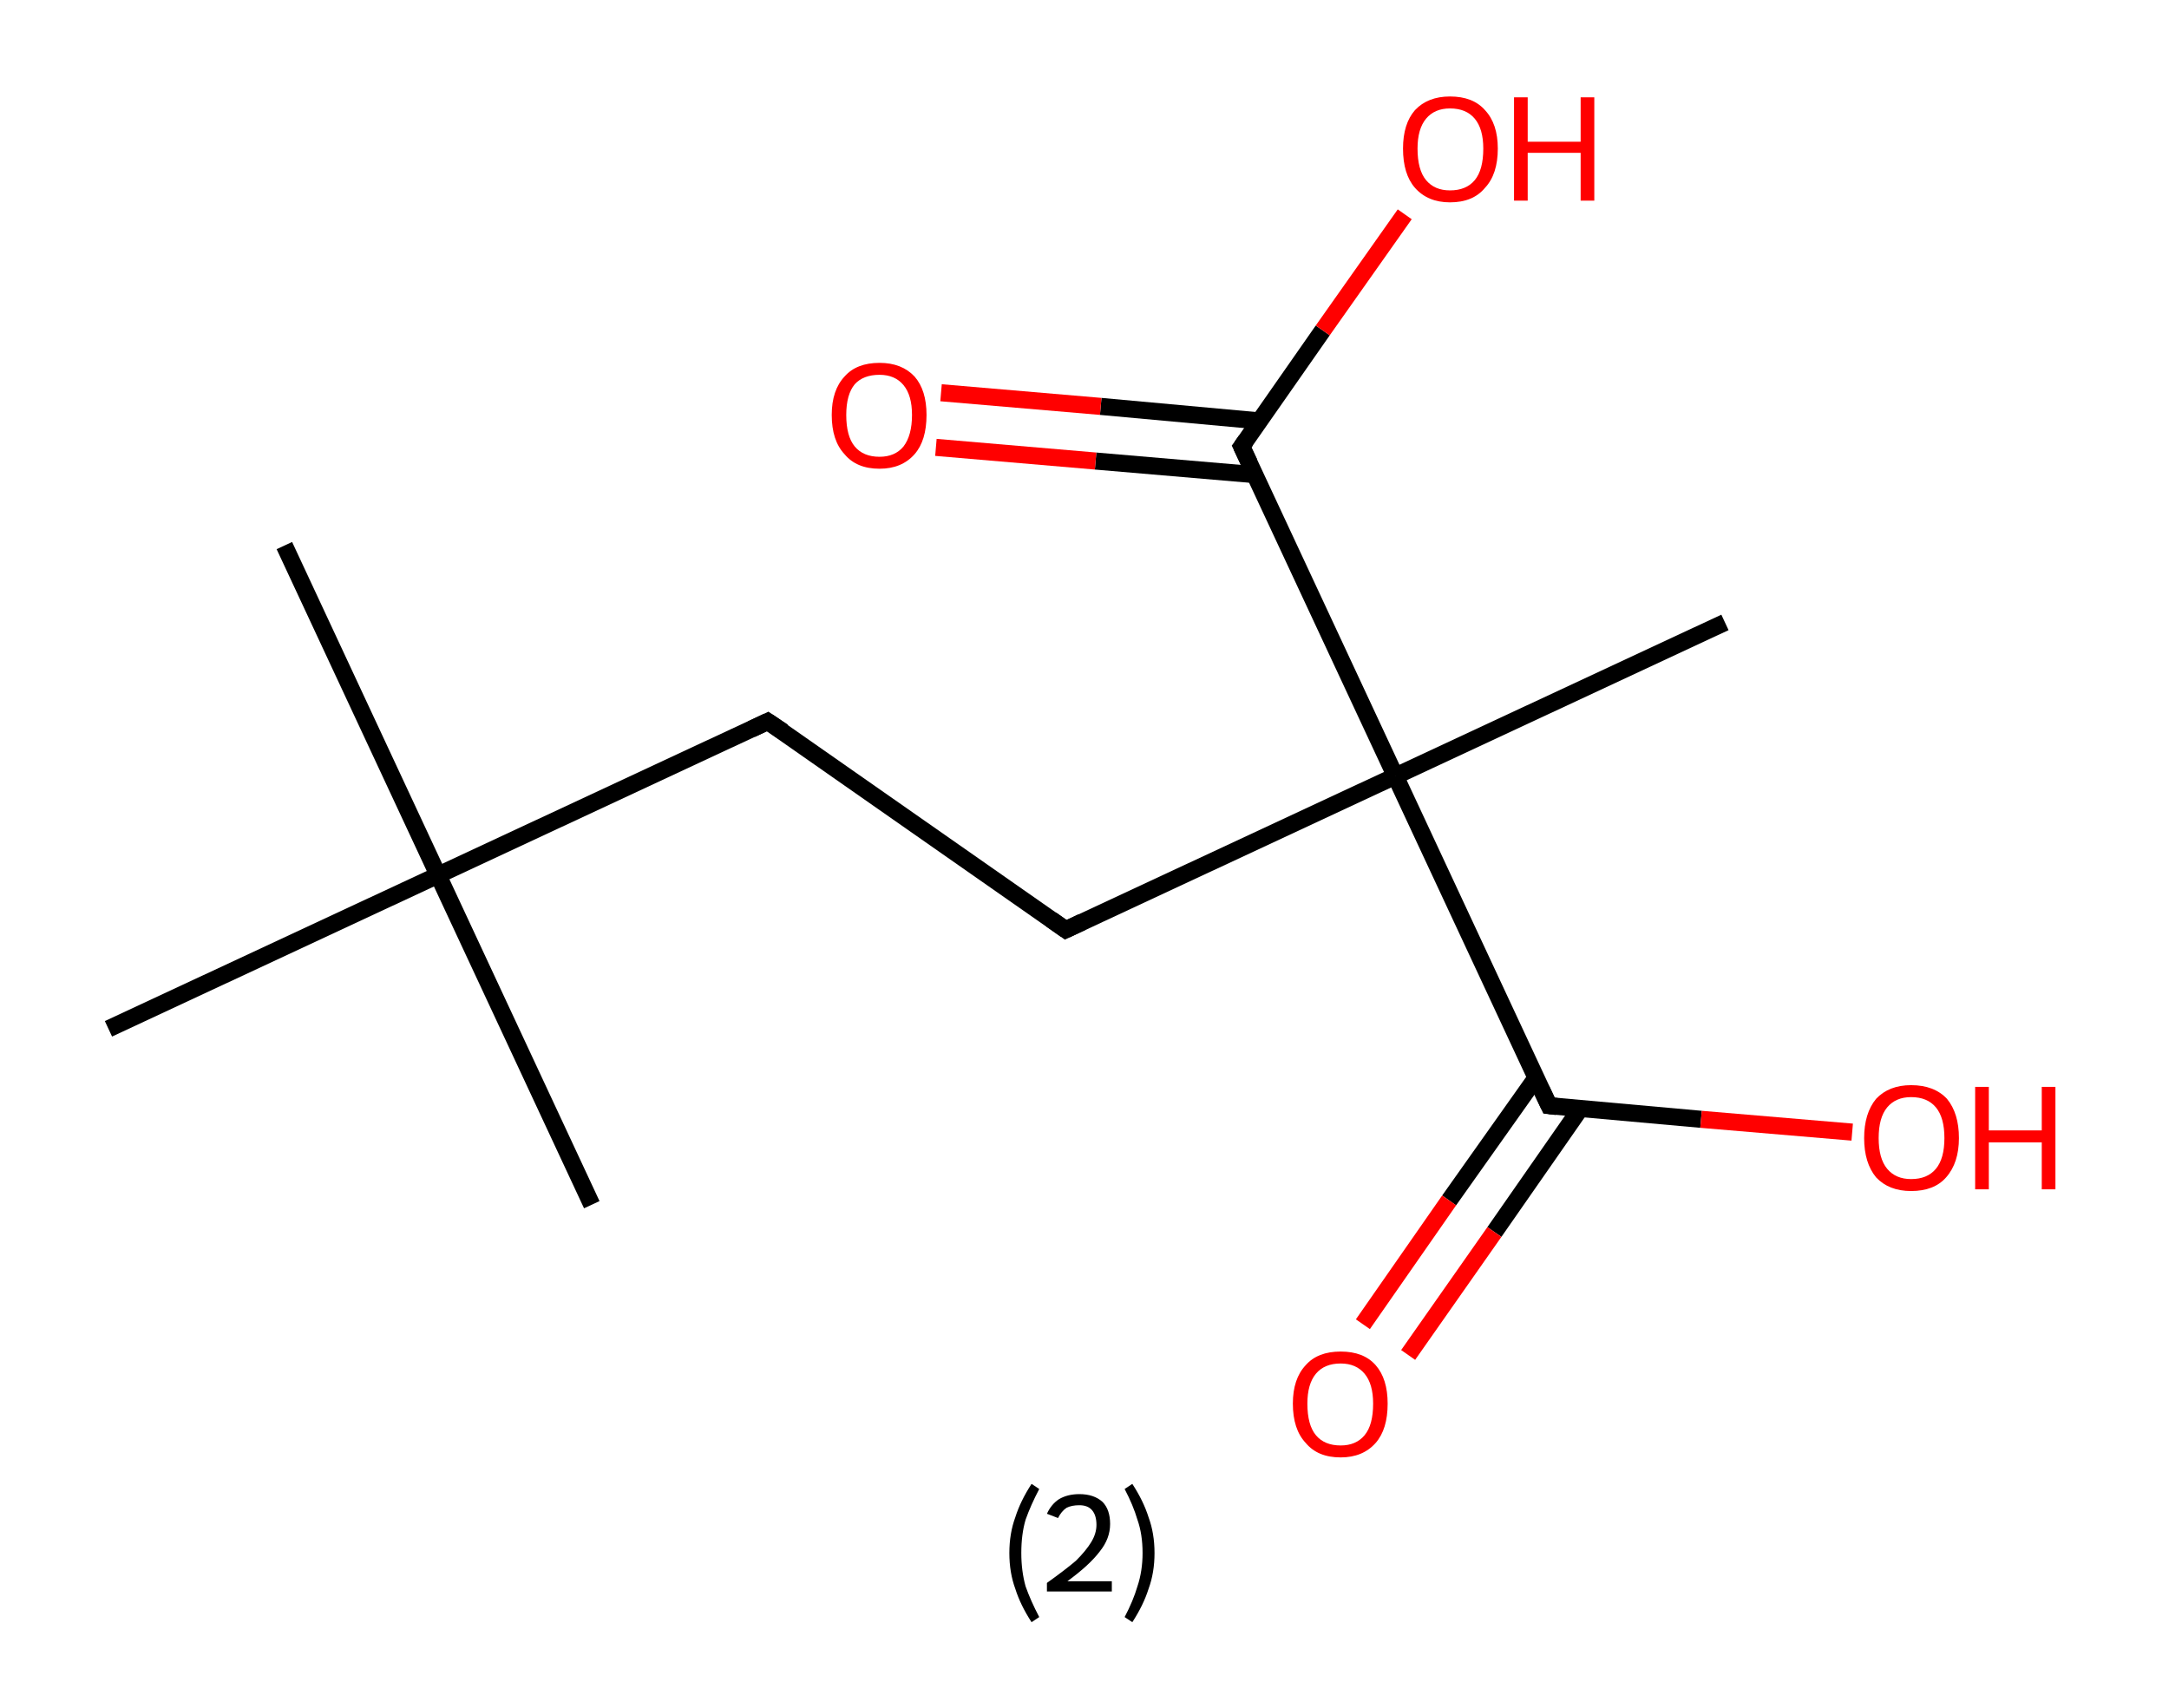 <?xml version='1.0' encoding='ASCII' standalone='yes'?>
<svg xmlns="http://www.w3.org/2000/svg" xmlns:rdkit="http://www.rdkit.org/xml" xmlns:xlink="http://www.w3.org/1999/xlink" version="1.1" baseProfile="full" xml:space="preserve" width="254px" height="200px" viewBox="0 0 254 200">
<!-- END OF HEADER -->
<rect style="opacity:1.0;fill:#FFFFFF;stroke:none" width="254.0" height="200.0" x="0.0" y="0.0"> </rect>
<path class="bond-0 atom-0 atom-1" d="M 33.3,63.9 L 51.3,102.5" style="fill:none;fill-rule:evenodd;stroke:#000000;stroke-width:2.0px;stroke-linecap:butt;stroke-linejoin:miter;stroke-opacity:1"/>
<path class="bond-1 atom-1 atom-2" d="M 51.3,102.5 L 69.3,141.1" style="fill:none;fill-rule:evenodd;stroke:#000000;stroke-width:2.0px;stroke-linecap:butt;stroke-linejoin:miter;stroke-opacity:1"/>
<path class="bond-2 atom-1 atom-3" d="M 51.3,102.5 L 12.7,120.5" style="fill:none;fill-rule:evenodd;stroke:#000000;stroke-width:2.0px;stroke-linecap:butt;stroke-linejoin:miter;stroke-opacity:1"/>
<path class="bond-3 atom-1 atom-4" d="M 51.3,102.5 L 89.9,84.5" style="fill:none;fill-rule:evenodd;stroke:#000000;stroke-width:2.0px;stroke-linecap:butt;stroke-linejoin:miter;stroke-opacity:1"/>
<path class="bond-4 atom-4 atom-5" d="M 89.9,84.5 L 124.8,108.9" style="fill:none;fill-rule:evenodd;stroke:#000000;stroke-width:2.0px;stroke-linecap:butt;stroke-linejoin:miter;stroke-opacity:1"/>
<path class="bond-5 atom-5 atom-6" d="M 124.8,108.9 L 163.4,90.9" style="fill:none;fill-rule:evenodd;stroke:#000000;stroke-width:2.0px;stroke-linecap:butt;stroke-linejoin:miter;stroke-opacity:1"/>
<path class="bond-6 atom-6 atom-7" d="M 163.4,90.9 L 202.0,72.9" style="fill:none;fill-rule:evenodd;stroke:#000000;stroke-width:2.0px;stroke-linecap:butt;stroke-linejoin:miter;stroke-opacity:1"/>
<path class="bond-7 atom-6 atom-8" d="M 163.4,90.9 L 145.4,52.3" style="fill:none;fill-rule:evenodd;stroke:#000000;stroke-width:2.0px;stroke-linecap:butt;stroke-linejoin:miter;stroke-opacity:1"/>
<path class="bond-8 atom-8 atom-9" d="M 147.5,49.3 L 128.9,47.6" style="fill:none;fill-rule:evenodd;stroke:#000000;stroke-width:2.0px;stroke-linecap:butt;stroke-linejoin:miter;stroke-opacity:1"/>
<path class="bond-8 atom-8 atom-9" d="M 128.9,47.6 L 110.2,46.0" style="fill:none;fill-rule:evenodd;stroke:#FF0000;stroke-width:2.0px;stroke-linecap:butt;stroke-linejoin:miter;stroke-opacity:1"/>
<path class="bond-8 atom-8 atom-9" d="M 147.0,55.6 L 128.3,54.0" style="fill:none;fill-rule:evenodd;stroke:#000000;stroke-width:2.0px;stroke-linecap:butt;stroke-linejoin:miter;stroke-opacity:1"/>
<path class="bond-8 atom-8 atom-9" d="M 128.3,54.0 L 109.6,52.4" style="fill:none;fill-rule:evenodd;stroke:#FF0000;stroke-width:2.0px;stroke-linecap:butt;stroke-linejoin:miter;stroke-opacity:1"/>
<path class="bond-9 atom-8 atom-10" d="M 145.4,52.3 L 154.9,38.7" style="fill:none;fill-rule:evenodd;stroke:#000000;stroke-width:2.0px;stroke-linecap:butt;stroke-linejoin:miter;stroke-opacity:1"/>
<path class="bond-9 atom-8 atom-10" d="M 154.9,38.7 L 164.5,25.1" style="fill:none;fill-rule:evenodd;stroke:#FF0000;stroke-width:2.0px;stroke-linecap:butt;stroke-linejoin:miter;stroke-opacity:1"/>
<path class="bond-10 atom-6 atom-11" d="M 163.4,90.9 L 181.4,129.5" style="fill:none;fill-rule:evenodd;stroke:#000000;stroke-width:2.0px;stroke-linecap:butt;stroke-linejoin:miter;stroke-opacity:1"/>
<path class="bond-11 atom-11 atom-12" d="M 179.9,126.2 L 169.7,140.6" style="fill:none;fill-rule:evenodd;stroke:#000000;stroke-width:2.0px;stroke-linecap:butt;stroke-linejoin:miter;stroke-opacity:1"/>
<path class="bond-11 atom-11 atom-12" d="M 169.7,140.6 L 159.6,155.1" style="fill:none;fill-rule:evenodd;stroke:#FF0000;stroke-width:2.0px;stroke-linecap:butt;stroke-linejoin:miter;stroke-opacity:1"/>
<path class="bond-11 atom-11 atom-12" d="M 185.1,129.8 L 175.0,144.3" style="fill:none;fill-rule:evenodd;stroke:#000000;stroke-width:2.0px;stroke-linecap:butt;stroke-linejoin:miter;stroke-opacity:1"/>
<path class="bond-11 atom-11 atom-12" d="M 175.0,144.3 L 164.9,158.7" style="fill:none;fill-rule:evenodd;stroke:#FF0000;stroke-width:2.0px;stroke-linecap:butt;stroke-linejoin:miter;stroke-opacity:1"/>
<path class="bond-12 atom-11 atom-13" d="M 181.4,129.5 L 199.2,131.1" style="fill:none;fill-rule:evenodd;stroke:#000000;stroke-width:2.0px;stroke-linecap:butt;stroke-linejoin:miter;stroke-opacity:1"/>
<path class="bond-12 atom-11 atom-13" d="M 199.2,131.1 L 216.9,132.6" style="fill:none;fill-rule:evenodd;stroke:#FF0000;stroke-width:2.0px;stroke-linecap:butt;stroke-linejoin:miter;stroke-opacity:1"/>
<path d="M 88.0,85.4 L 89.9,84.5 L 91.7,85.7" style="fill:none;stroke:#000000;stroke-width:2.0px;stroke-linecap:butt;stroke-linejoin:miter;stroke-opacity:1;"/>
<path d="M 123.1,107.7 L 124.8,108.9 L 126.7,108.0" style="fill:none;stroke:#000000;stroke-width:2.0px;stroke-linecap:butt;stroke-linejoin:miter;stroke-opacity:1;"/>
<path d="M 146.3,54.2 L 145.4,52.3 L 145.9,51.6" style="fill:none;stroke:#000000;stroke-width:2.0px;stroke-linecap:butt;stroke-linejoin:miter;stroke-opacity:1;"/>
<path d="M 180.5,127.6 L 181.4,129.5 L 182.3,129.6" style="fill:none;stroke:#000000;stroke-width:2.0px;stroke-linecap:butt;stroke-linejoin:miter;stroke-opacity:1;"/>
<path class="atom-9" d="M 97.4 48.6 Q 97.4 45.7, 98.9 44.1 Q 100.3 42.5, 103.0 42.5 Q 105.6 42.5, 107.1 44.1 Q 108.5 45.7, 108.5 48.6 Q 108.5 51.6, 107.1 53.2 Q 105.6 54.9, 103.0 54.9 Q 100.3 54.9, 98.9 53.2 Q 97.4 51.6, 97.4 48.6 M 103.0 53.5 Q 104.8 53.5, 105.8 52.3 Q 106.8 51.0, 106.8 48.6 Q 106.8 46.3, 105.8 45.1 Q 104.8 43.9, 103.0 43.9 Q 101.1 43.9, 100.1 45.0 Q 99.1 46.2, 99.1 48.6 Q 99.1 51.1, 100.1 52.3 Q 101.1 53.5, 103.0 53.5 " fill="#FF0000"/>
<path class="atom-10" d="M 164.3 17.4 Q 164.3 14.5, 165.7 12.9 Q 167.2 11.3, 169.8 11.3 Q 172.5 11.3, 173.9 12.9 Q 175.4 14.5, 175.4 17.4 Q 175.4 20.4, 173.9 22.0 Q 172.5 23.7, 169.8 23.7 Q 167.2 23.7, 165.7 22.0 Q 164.3 20.4, 164.3 17.4 M 169.8 22.3 Q 171.7 22.3, 172.7 21.1 Q 173.7 19.9, 173.7 17.4 Q 173.7 15.1, 172.7 13.9 Q 171.7 12.7, 169.8 12.7 Q 168.0 12.7, 167.0 13.9 Q 166.0 15.1, 166.0 17.4 Q 166.0 19.9, 167.0 21.1 Q 168.0 22.3, 169.8 22.3 " fill="#FF0000"/>
<path class="atom-10" d="M 177.3 11.4 L 178.9 11.4 L 178.9 16.6 L 185.1 16.6 L 185.1 11.4 L 186.7 11.4 L 186.7 23.5 L 185.1 23.5 L 185.1 17.9 L 178.9 17.9 L 178.9 23.5 L 177.3 23.5 L 177.3 11.4 " fill="#FF0000"/>
<path class="atom-12" d="M 151.4 164.4 Q 151.4 161.5, 152.9 159.9 Q 154.3 158.3, 157.0 158.3 Q 159.7 158.3, 161.1 159.9 Q 162.5 161.5, 162.5 164.4 Q 162.5 167.4, 161.1 169.0 Q 159.6 170.7, 157.0 170.7 Q 154.3 170.7, 152.9 169.0 Q 151.4 167.4, 151.4 164.4 M 157.0 169.3 Q 158.8 169.3, 159.8 168.1 Q 160.8 166.9, 160.8 164.4 Q 160.8 162.1, 159.8 160.9 Q 158.8 159.7, 157.0 159.7 Q 155.1 159.7, 154.1 160.9 Q 153.1 162.1, 153.1 164.4 Q 153.1 166.9, 154.1 168.1 Q 155.1 169.3, 157.0 169.3 " fill="#FF0000"/>
<path class="atom-13" d="M 218.3 133.3 Q 218.3 130.4, 219.7 128.7 Q 221.2 127.1, 223.8 127.1 Q 226.5 127.1, 228.0 128.7 Q 229.4 130.4, 229.4 133.3 Q 229.4 136.2, 227.9 137.9 Q 226.5 139.5, 223.8 139.5 Q 221.2 139.5, 219.7 137.9 Q 218.3 136.2, 218.3 133.3 M 223.8 138.1 Q 225.7 138.1, 226.7 136.9 Q 227.7 135.7, 227.7 133.3 Q 227.7 130.9, 226.7 129.7 Q 225.7 128.5, 223.8 128.5 Q 222.0 128.5, 221.0 129.7 Q 220.0 130.9, 220.0 133.3 Q 220.0 135.7, 221.0 136.9 Q 222.0 138.1, 223.8 138.1 " fill="#FF0000"/>
<path class="atom-13" d="M 231.3 127.3 L 232.9 127.3 L 232.9 132.4 L 239.1 132.4 L 239.1 127.3 L 240.7 127.3 L 240.7 139.3 L 239.1 139.3 L 239.1 133.8 L 232.9 133.8 L 232.9 139.3 L 231.3 139.3 L 231.3 127.3 " fill="#FF0000"/>
<path class="legend" d="M 118.2 181.9 Q 118.2 179.6, 118.9 177.7 Q 119.5 175.8, 120.8 173.8 L 121.7 174.4 Q 120.7 176.3, 120.1 178.0 Q 119.6 179.7, 119.6 181.9 Q 119.6 184.0, 120.1 185.8 Q 120.7 187.5, 121.7 189.4 L 120.8 190.0 Q 119.5 188.0, 118.9 186.1 Q 118.2 184.2, 118.2 181.9 " fill="#000000"/>
<path class="legend" d="M 122.6 177.3 Q 123.1 176.2, 124.0 175.6 Q 125.0 175.0, 126.4 175.0 Q 128.1 175.0, 129.1 175.9 Q 130.0 176.8, 130.0 178.5 Q 130.0 180.2, 128.8 181.7 Q 127.6 183.3, 125.0 185.2 L 130.2 185.2 L 130.2 186.4 L 122.6 186.4 L 122.6 185.4 Q 124.7 183.9, 126.0 182.8 Q 127.2 181.6, 127.8 180.6 Q 128.4 179.6, 128.4 178.6 Q 128.4 177.5, 127.9 176.9 Q 127.4 176.3, 126.4 176.3 Q 125.5 176.3, 124.9 176.6 Q 124.3 177.0, 123.9 177.8 L 122.6 177.3 " fill="#000000"/>
<path class="legend" d="M 135.2 181.9 Q 135.2 184.2, 134.5 186.1 Q 133.9 188.0, 132.6 190.0 L 131.7 189.4 Q 132.7 187.5, 133.2 185.8 Q 133.8 184.0, 133.8 181.9 Q 133.8 179.7, 133.2 178.0 Q 132.7 176.3, 131.7 174.4 L 132.6 173.8 Q 133.9 175.8, 134.5 177.7 Q 135.2 179.6, 135.2 181.9 " fill="#000000"/>
</svg>
